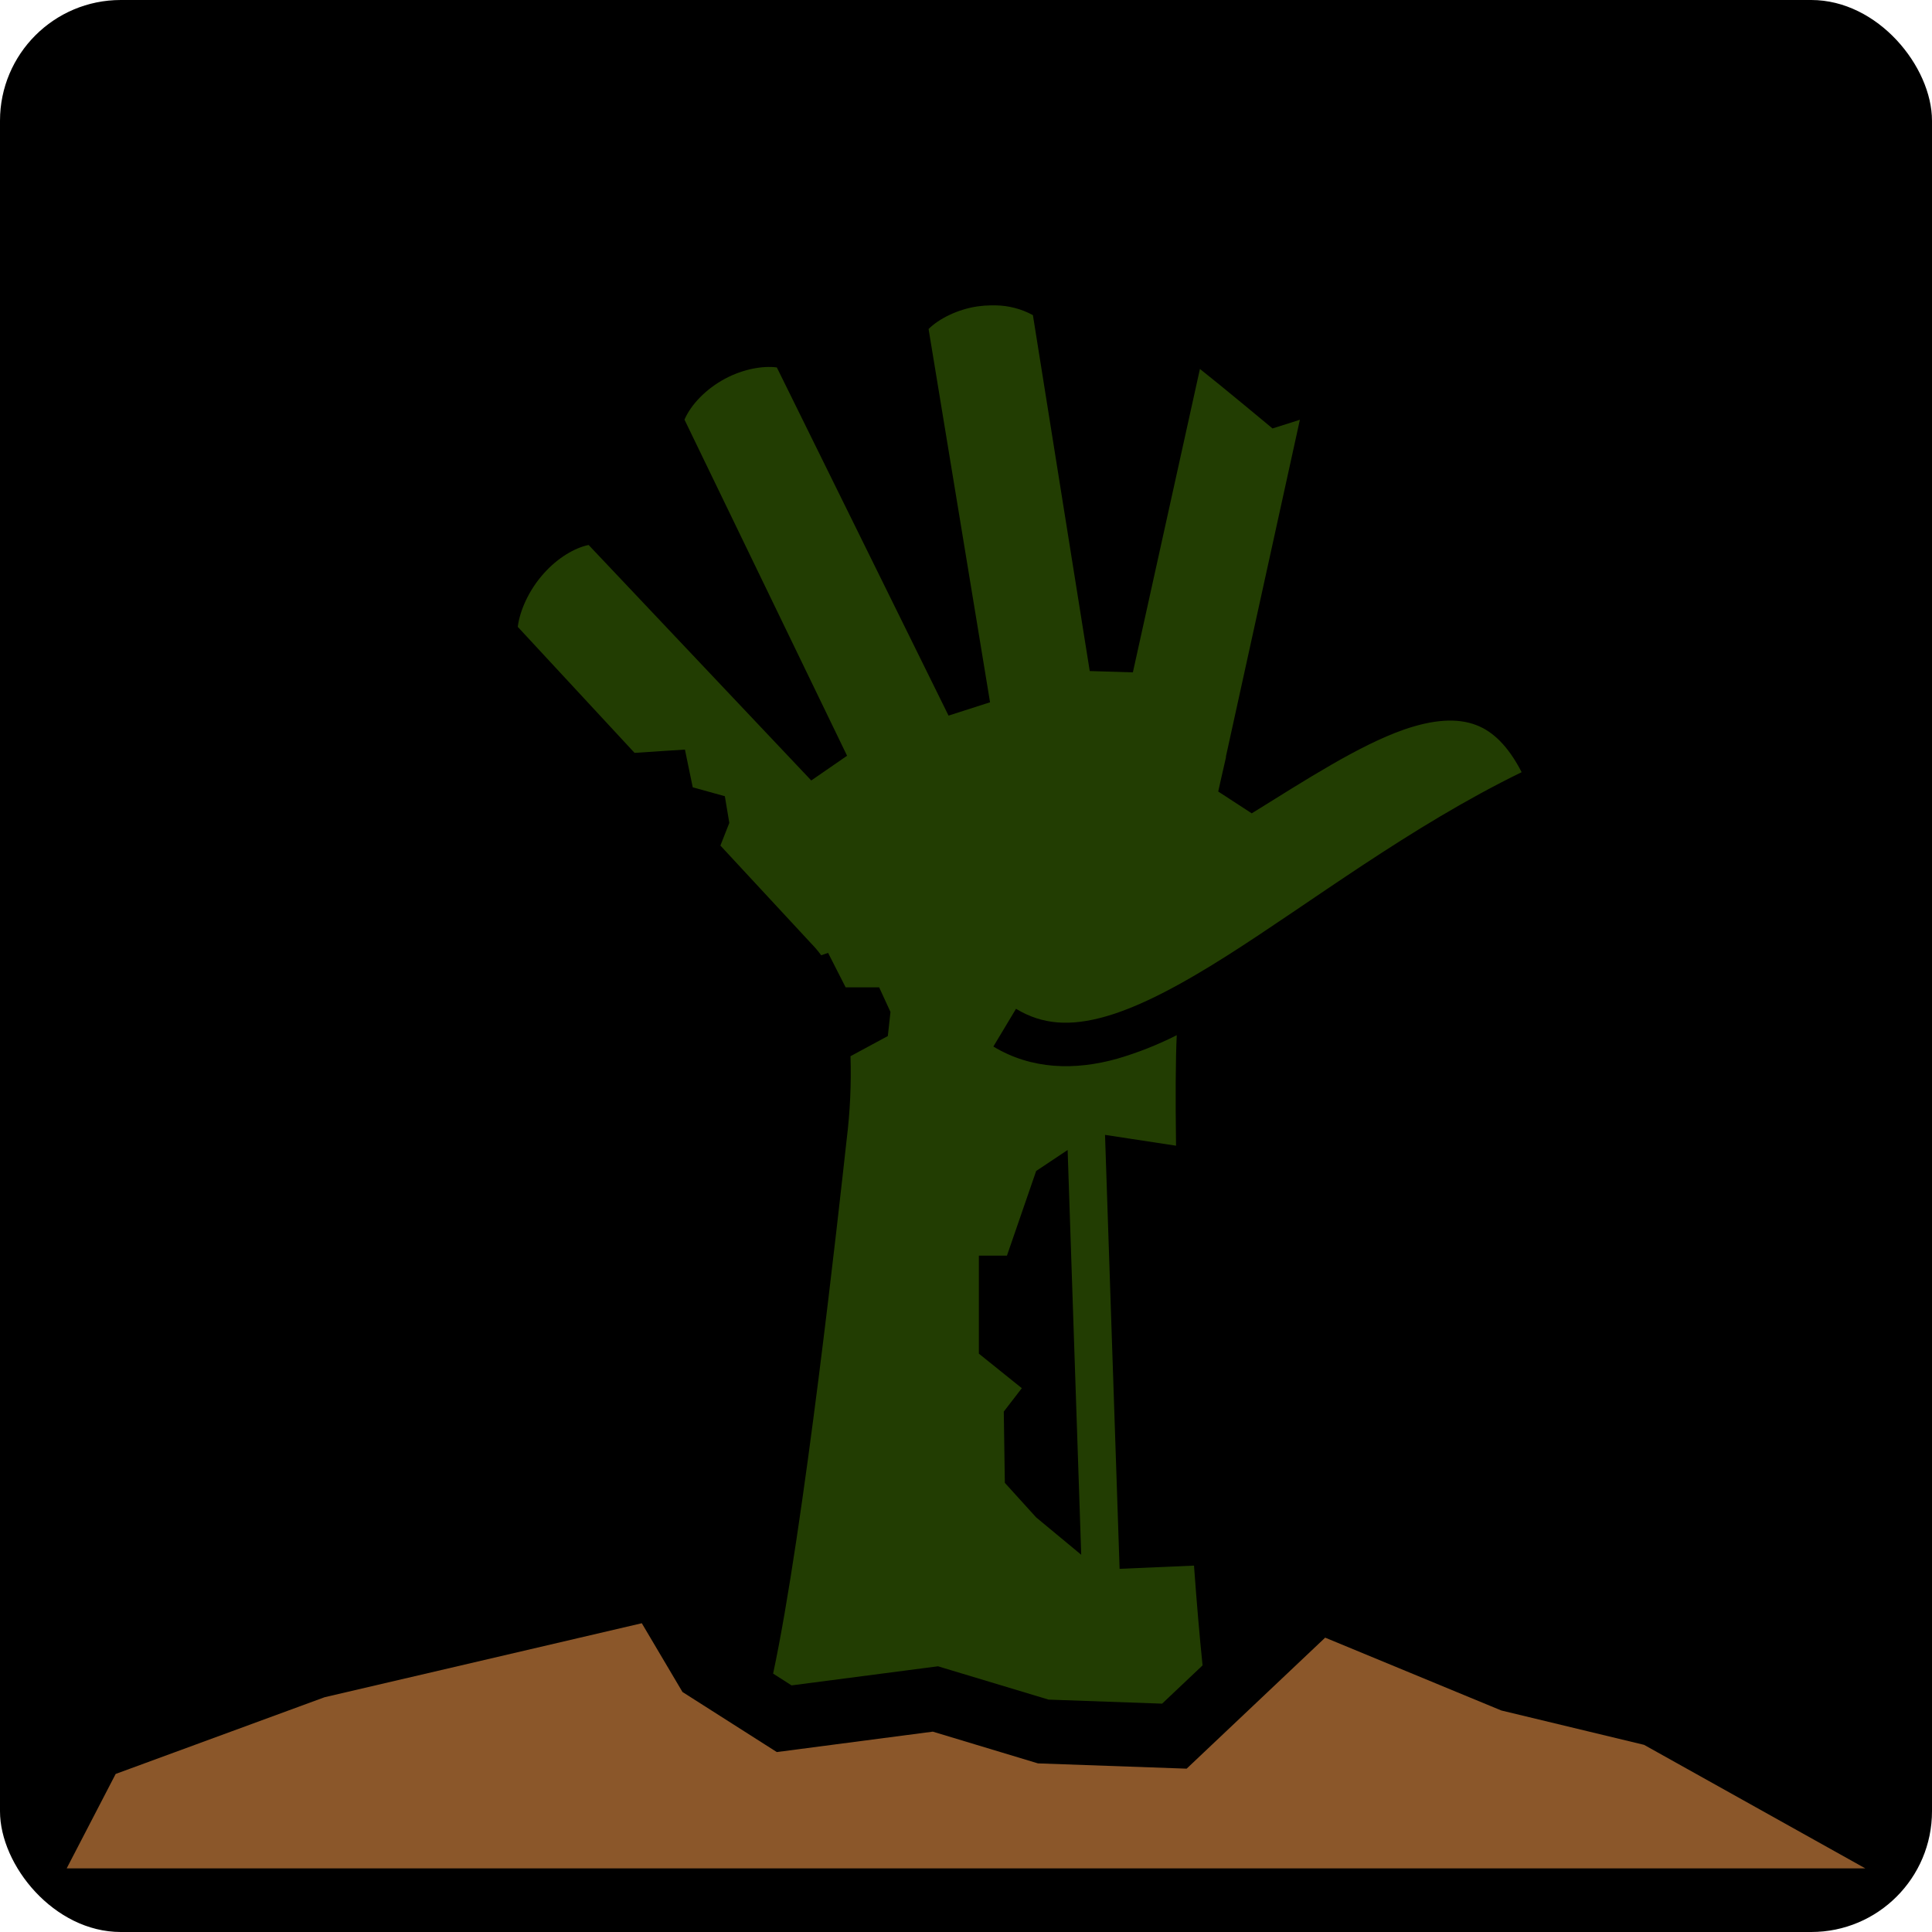 <svg style="height: 512px; width: 512px;" xmlns="http://www.w3.org/2000/svg" viewBox="0 0 512 512"><rect fill="#000" fill-opacity="1" height="512" width="512" rx="32" ry="32"></rect><g class="" style="" transform="translate(0,0)"><g><path d="M30.653 470.114L85.993 449.794L170.083 430.174L180.863 448.394L205.863 464.314L247.203 458.904L275.063 467.314L314.473 468.714L351.183 433.994L397.863 453.294L435.703 462.404L494.331 495.141L17.67 495.141Z" class="" fill="#8b572a" fill-opacity="1"></path><path d="M269.253 267.344L263.253 277.344C273.343 283.444 284.833 283.734 296.133 280.554C301.552 278.966 306.814 276.884 311.853 274.334C311.543 280.614 311.493 290.914 311.663 303.624L292.843 300.754L296.703 415.754L316.423 414.904C317.113 424.434 317.873 433.374 318.693 441.344L307.973 451.484L277.883 450.414L252.093 442.644L248.593 441.584L244.973 442.054L209.773 446.644L204.883 443.524C212.993 405.644 222.333 320.414 224.393 301.824C225.283 294.554 225.619 287.224 225.393 279.904L235.283 274.564L235.983 268.174L232.983 261.654L224.103 261.654L219.453 252.524L217.623 253.154C216.818 252.059 215.939 251.02 214.993 250.044L214.913 249.964L190.913 224.084L193.273 218.084L192.093 211.004L183.583 208.644L181.513 198.644L168.163 199.514L137.213 166.124C137.743 161.794 140.213 156.294 144.113 151.964C147.813 147.804 152.373 145.154 155.993 144.424L214.993 206.834L224.483 200.284L181.393 111.204C183.123 107.204 187.103 103.064 192.123 100.374C196.963 97.774 202.233 96.884 205.873 97.374L251.373 189.644L262.373 186.114L246.083 87.194C248.763 84.514 253.743 81.964 259.083 81.194C260.259 81.026 261.445 80.936 262.633 80.924L263.803 80.924C267.275 80.965 270.684 81.854 273.733 83.514L288.793 177.834L300.223 178.184L317.993 97.774C323.883 102.414 337.233 113.544 337.233 113.544L344.483 111.244L324.863 200.574L324.923 200.574L323.483 206.884L322.843 209.764L331.723 215.544C346.023 206.684 360.103 197.544 371.993 193.374C379.773 190.674 386.193 190.174 391.353 192.204C395.603 193.874 399.613 197.574 403.253 204.634C373.523 219.144 347.403 239.184 325.003 253.374C313.133 260.894 302.313 266.714 293.003 269.374C283.693 272.034 276.273 271.594 269.253 267.344Z" class="selected" fill="#223d02" fill-opacity="1"></path><path d="M259.413 332.734L259.413 358.734L270.793 367.884L266.013 374.084L266.293 392.974L274.593 402.124L286.533 412.024L282.933 304.764L274.593 310.324L266.853 332.754L259.413 332.754Z" class="" fill="#000000" fill-opacity="1"></path></g></g></svg>